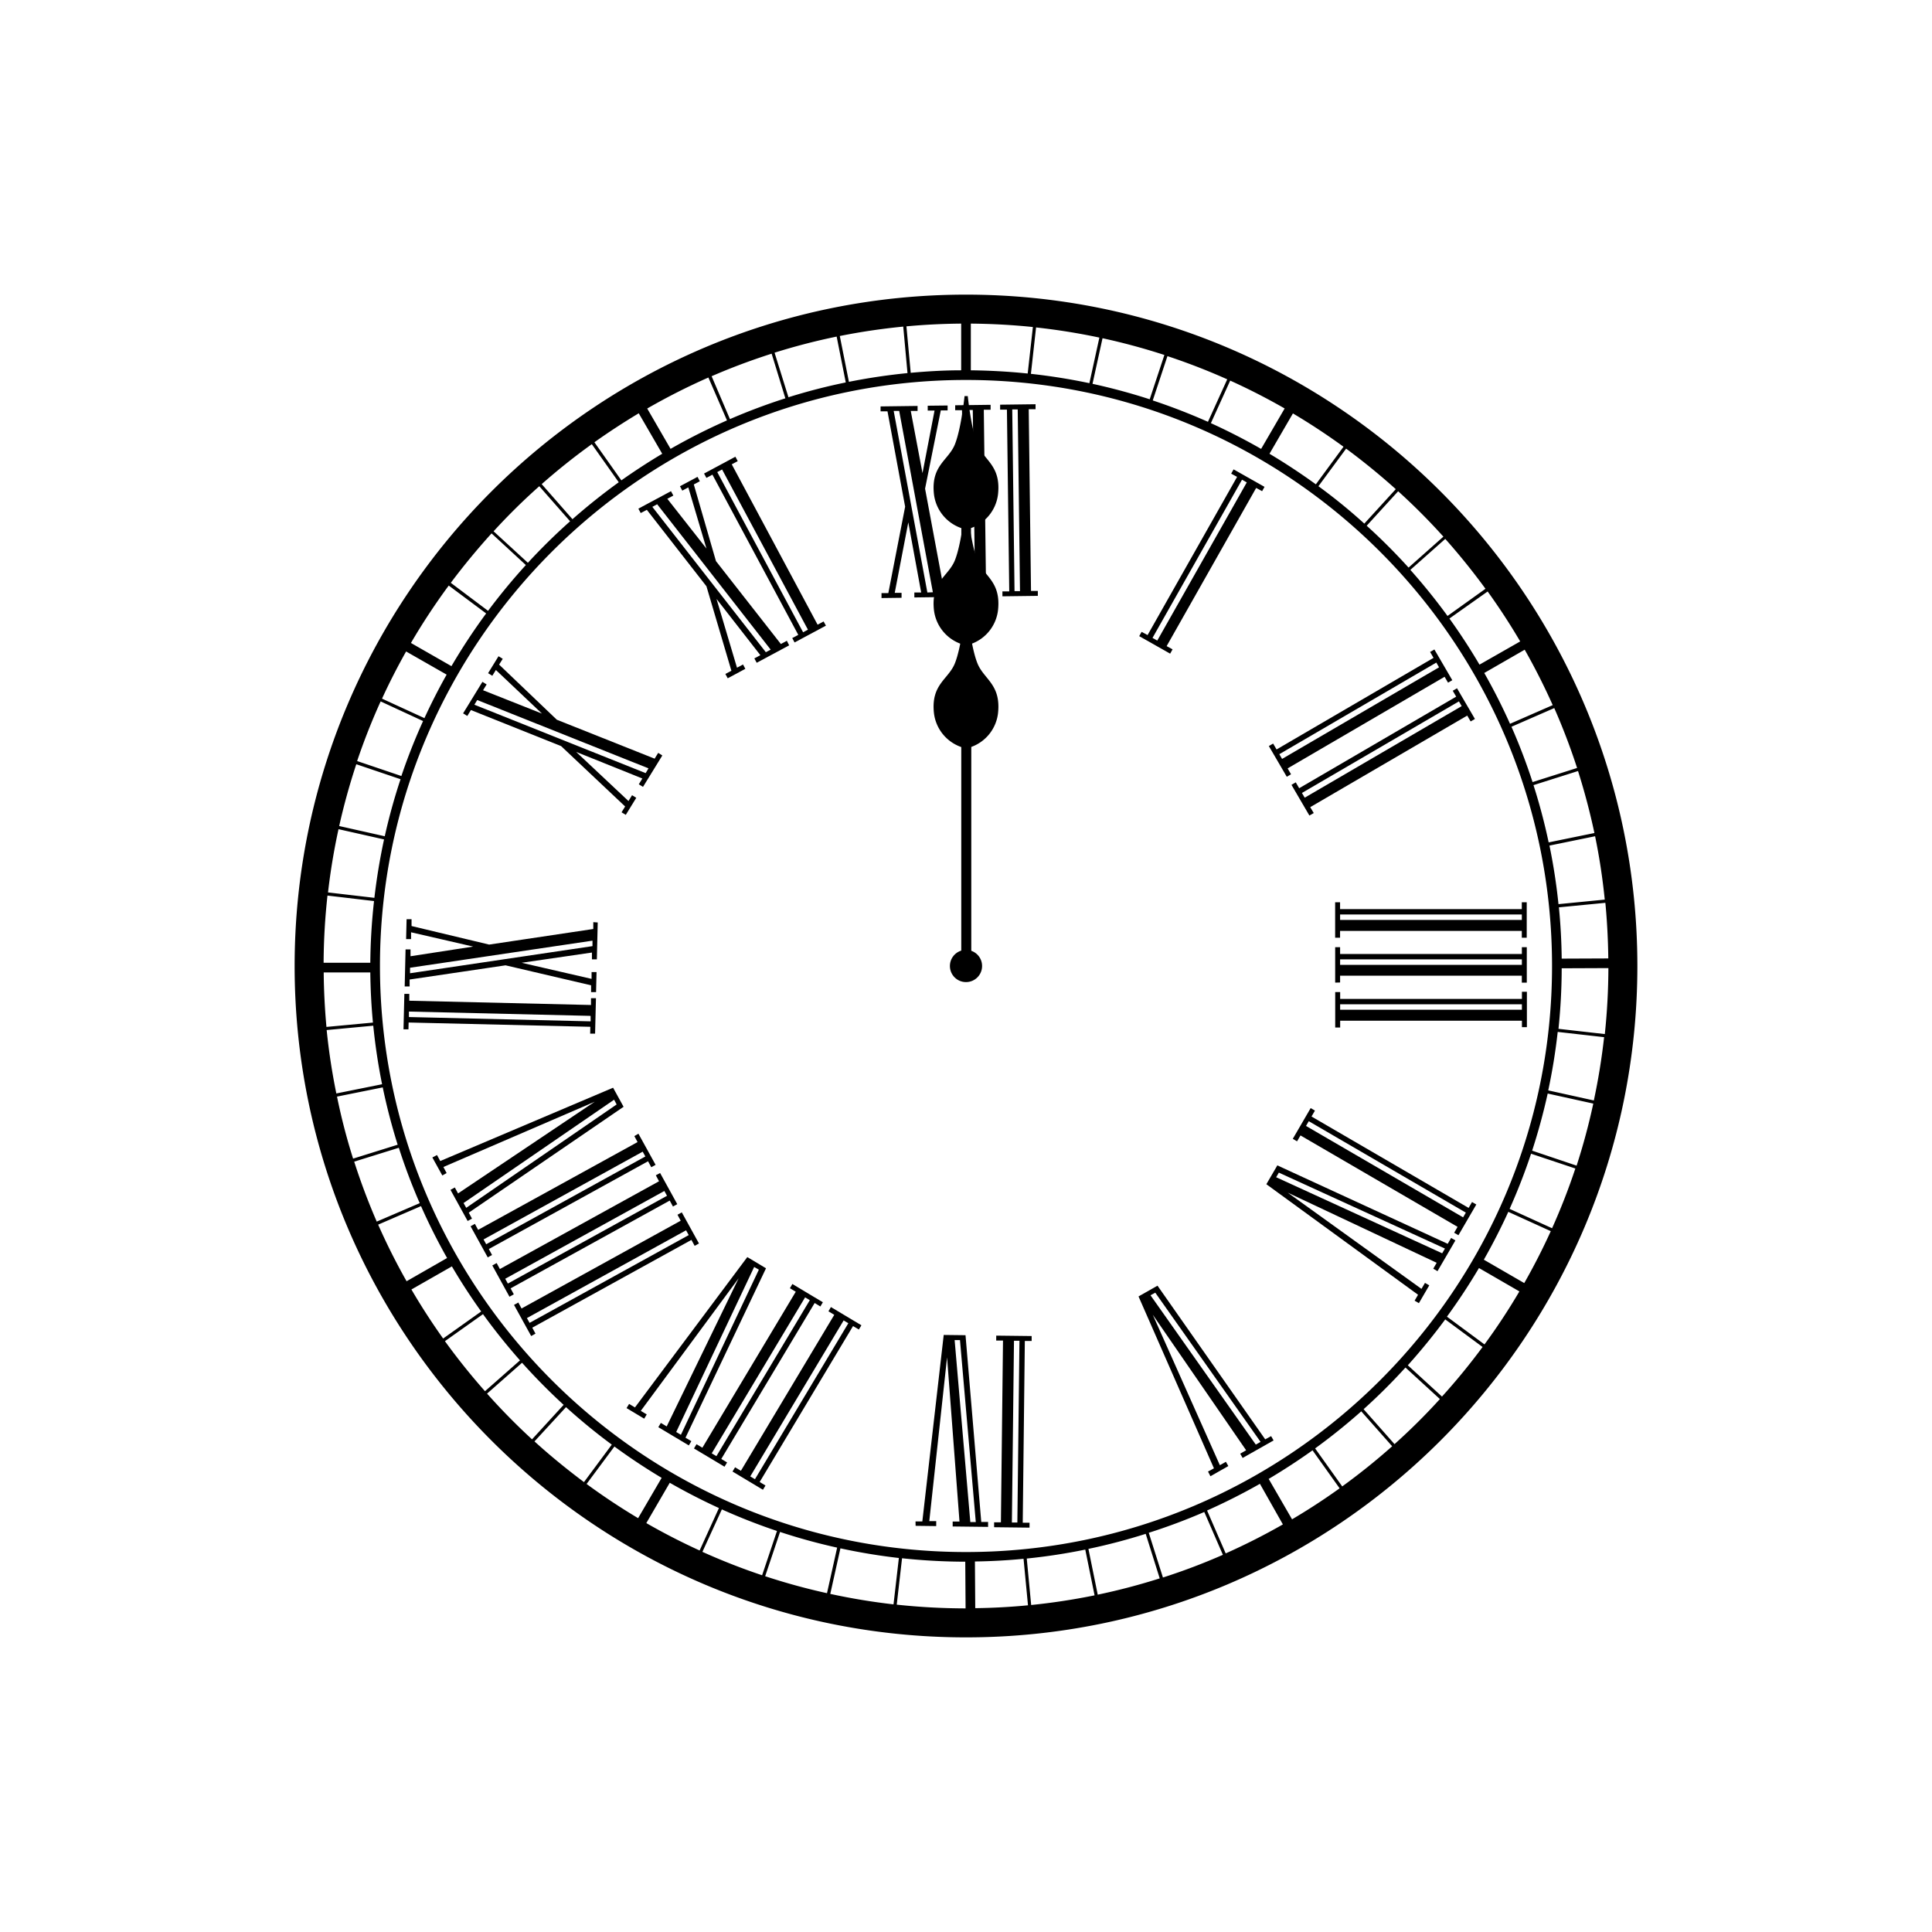 <svg id="Layer_3" data-name="Layer 3" xmlns="http://www.w3.org/2000/svg" viewBox="0 0 600 600">
  <title>old_clock</title>
  <g id="clock_face">
    <path id="rim" d="M300,91.5C185,91.5,91.5,185,91.5,300S185,508.5,300,508.5,508.5,415,508.5,300,415,91.5,300,91.5ZM190,448.64l-8.64,11.64c-5.33-4-10.47-8.18-15.37-12.64L175.78,437C180.31,441.09,185.06,445,190,448.64Zm.81.59q7.1,5.2,14.67,9.73l-7.31,12.52q-8.27-4.94-16-10.62ZM208,460.49q7.43,4.26,15.27,7.85l-6,13.18q-8.49-3.88-16.55-8.51Zm16.18,8.27c5.56,2.5,11.28,4.74,17.12,6.7l-4.62,13.75a199.08,199.08,0,0,1-18.54-7.27Zm18.07,7q8.69,2.87,17.73,4.87l-3.15,14.15q-9.78-2.16-19.2-5.27ZM261,480.85a183.57,183.57,0,0,0,18.15,3l-1.66,14.4A198.5,198.5,0,0,1,257.85,495Zm19.14,3.08A187.16,187.16,0,0,0,299.77,485l.1,14.5a203.81,203.81,0,0,1-21.38-1.16Zm22.63,1q7.62-.1,15.1-.83l1.38,14.44c-5.4.52-10.87.82-16.38.89Zm16.1-.91q9.22-.94,18.17-2.78l2.89,14.21a199.17,199.17,0,0,1-19.69,3Zm19.15-3a182.17,182.17,0,0,0,17.79-4.67l4.35,13.83a196.38,196.38,0,0,1-19.25,5.06Zm18.74-5A182,182,0,0,0,374,469.56l5.78,13.3q-9.09,4-18.62,7.05Zm18.11-6.92q8.43-3.75,16.41-8.29l7.13,12.61a198.12,198.12,0,0,1-17.76,9ZM394,459.29q7-4.16,13.62-8.88l8.41,11.8q-7.15,5.13-14.77,9.63Zm14.42-9.47q7.46-5.42,14.33-11.52l9.6,10.85q-7.44,6.62-15.51,12.47ZM300,482c-100.35,0-182-81.64-182-182s81.65-182,182-182,182,81.65,182,182S400.36,482,300,482ZM151.57,189.7,140,181q6-8,12.66-15.35l10.65,9.83Q157.08,182.32,151.57,189.7Zm-.59.81a186.35,186.35,0,0,0-10.78,16.37l-12.58-7.2a200.08,200.08,0,0,1,11.74-17.83Zm-12.27,19q-3.72,6.6-6.9,13.51l-13.17-6.05c2.29-5,4.8-9.89,7.48-14.65Zm-7.32,14.42A183.6,183.6,0,0,0,124.65,241l-13.74-4.65a197.81,197.81,0,0,1,7.3-18.52Zm-7,18.06a181.75,181.75,0,0,0-4.9,17.72l-14.15-3.18a199.08,199.08,0,0,1,5.31-19.19Zm-5.12,18.7q-1.93,8.93-3,18.14l-14.4-1.68a195.68,195.68,0,0,1,3.26-19.64Zm-3.11,19.14A186.15,186.15,0,0,0,115,299l-14.5,0a199.75,199.75,0,0,1,1.2-20.87ZM100.53,302,115,302c.06,5.24.33,10.44.82,15.57l-14.44,1.35C100.87,313.31,100.58,307.67,100.53,302Zm15.39,16.54q.93,9.23,2.74,18.18l-14.21,2.86a196.63,196.63,0,0,1-3-19.69Zm2.94,19.16q1.89,9.07,4.64,17.8l-13.84,4.32q-3-9.44-5-19.26Zm5,18.75a181,181,0,0,0,6.49,17.2L117,379.38a199,199,0,0,1-7-18.62Zm6.89,18.12q3.66,8.28,8.1,16.12l-12.58,7.21q-4.83-8.53-8.83-17.58Zm9.59,18.72q4.25,7.25,9.1,14l-11.82,8.4q-5.26-7.38-9.85-15.23ZM150,408.12q5.39,7.45,11.49,14.35l-10.87,9.58q-6.6-7.46-12.44-15.54ZM409.45,151l8.6-11.67q8,5.91,15.42,12.58l-9.77,10.7Q416.88,156.41,409.45,151Zm-.8-.59q-7-5.07-14.4-9.49l7.28-12.53q8.12,4.82,15.71,10.35Zm-17-11q-7.59-4.35-15.6-8l6-13.21q8.68,3.93,16.91,8.65ZM375.14,131q-8.36-3.72-17.14-6.64l4.56-13.76a198.11,198.11,0,0,1,18.57,7.2Zm-18.09-7q-8.7-2.82-17.76-4.8l3.11-14.16a198.24,198.24,0,0,1,19.21,5.2Zm-18.73-5q-8.94-1.89-18.16-2.9l1.6-14.41a198.79,198.79,0,0,1,19.66,3.15Zm-19.16-3q-8.71-.9-17.66-1v-14.5q9.75.08,19.27,1.06Zm-20.66-1c-5.28,0-10.51.31-15.67.78l-1.33-14.43q8.42-.78,17-.85Zm-16.67.87q-9.24.92-18.19,2.71l-2.83-14.23q9.69-1.94,19.7-2.92Zm-19.17,2.9a181.37,181.37,0,0,0-17.8,4.6l-4.31-13.84a196.7,196.7,0,0,1,19.28-5ZM243.9,123.7q-8.81,2.82-17.21,6.46L221,116.84q9.1-3.95,18.64-7Zm-18.13,6.86a185.27,185.27,0,0,0-17.52,8.84L201,126.87A200.54,200.54,0,0,1,220,117.24Zm-20.11,10.36q-6.51,3.89-12.69,8.26l-8.37-11.83q6.68-4.75,13.77-9Zm-13.5,8.85q-7.47,5.39-14.37,11.47l-9.56-10.89a198.14,198.14,0,0,1,15.56-12.41Zm289,112.84,14.21-2.91q2,9.69,3,19.68L484,280.79Q483.05,271.56,481.2,262.61Zm-.21-1a182.13,182.13,0,0,0-4.71-17.78l13.83-4.38q3,9.44,5.09,19.25Zm-5-18.73a182,182,0,0,0-6.55-17.18l13.29-5.8a198,198,0,0,1,7.09,18.6Zm-7-18.1q-3.63-8.1-8-15.78l12.56-7.23q4.75,8.37,8.7,17.21Zm-9.48-18.37q-4.35-7.38-9.34-14.32L462,183.69q5.4,7.5,10.11,15.51Zm-9.93-15.12q-5.42-7.44-11.54-14.31l10.84-9.62q6.61,7.43,12.49,15.49Zm-.77,218.42,11.66,8.61c-3.95,5.34-8.16,10.49-12.61,15.4L437.21,424Q443.36,417.15,448.84,409.74Zm.59-.81q5.32-7.29,9.95-15.1l12.55,7.26q-5,8.51-10.84,16.46Zm11.46-17.69q4.11-7.23,7.6-14.86l13.19,6q-3.76,8.26-8.24,16.12Zm8-15.78q3.74-8.35,6.67-17.13l13.75,4.59a195.2,195.2,0,0,1-7.23,18.55Zm7-18.08q2.83-8.7,4.83-17.74l14.16,3.12A195.57,195.57,0,0,1,489.63,362Zm5-18.72a183.73,183.73,0,0,0,2.94-18.16l14.41,1.63a198.85,198.85,0,0,1-3.19,19.66ZM484,319.51a185.24,185.24,0,0,0,1-18.8l14.5-.06a201,201,0,0,1-1.11,20.49Zm15.5-21.86-14.5.06c-.06-5.36-.35-10.68-.87-15.93l14.43-1.4Q499.37,288.91,499.47,297.65Zm-51.23-131-10.83,9.62q-6.17-6.82-13-13l9.77-10.71Q441.57,159.23,448.24,166.64ZM167.48,151l9.57,10.89q-6.87,6.12-13.11,12.89L153.29,165Q160,157.64,167.48,151ZM151.26,432.8l10.87-9.58q6.13,6.84,12.91,13.07L165.23,447A198.55,198.55,0,0,1,151.26,432.8Zm281.82,15.69-9.6-10.85q6.84-6.15,13-12.94l10.69,9.79Q440.5,441.84,433.08,448.49Z"/>
    <g id="numbers">
      <g>
        <path d="M295.42,185.39l-11.46.15,0-1.54,2.12,0-4-21.78-4.21,21.89,2.12,0,0,1.54-6.23.08,0-1.54,2.12,0,5.22-26.83-5.48-29.61-2.15,0,0-1.53,11.49-.15,0,1.54-2.12,0,3.65,19.33,3.74-19.43-2.12,0V126l6.18-.07,0,1.53-2.12,0-4.88,24.3,6,32.13,2.12,0Zm-5.71-1.46-10.46-56.32-1.71,0L288,184Z"/>
        <path d="M308.36,185.23l-11,.14,0-1.54,2.11,0-.71-56.44-2.12,0,0-1.53,11-.14,0,1.53-2.11,0,.71,56.44,2.11,0Zm-5.53-1.47-.72-56.44-1.7,0,.71,56.44Z"/>
        <path d="M322.31,185.05l-11,.14,0-1.53,2.12,0-.72-56.44-2.11,0,0-1.54,11-.14,0,1.54-2.12,0,.71,56.44,2.12,0Zm-5.54-1.46-.71-56.44-1.7,0,.71,56.44Z"/>
      </g>
      <path d="M363.4,203l-9.61-5.44.75-1.33,1.85,1,27.8-49.13-1.84-1,.75-1.33,9.61,5.43-.75,1.34-1.85-1-27.8,49.12,1.84,1Zm-4-4.06,27.8-49.12-1.48-.84-27.8,49.13Z"/>
      <g>
        <path d="M399.62,241.23l-5.57-9.54,1.33-.77,1.07,1.83L445.2,204.3l-1.07-1.83,1.33-.77,5.56,9.54-1.32.77-1.07-1.83-48.75,28.45,1.06,1.83Zm-1.46-5.54,48.75-28.45-.85-1.47L397.3,234.22Z"/>
        <path d="M406.64,253.27l-5.56-9.53,1.33-.78,1.06,1.83,48.76-28.44-1.07-1.83,1.33-.77,5.56,9.53-1.33.77-1.06-1.82L406.9,250.67,408,252.5Zm-1.45-5.54,48.75-28.44-.86-1.47-48.75,28.44Z"/>
      </g>
      <g>
        <path d="M414.64,291.21v-11h1.53v2.12l56.44,0v-2.12h1.53v11h-1.53v-2.11l-56.44,0v2.11Zm1.54-5.52,56.44,0V284l-56.44,0Z"/>
        <path d="M414.65,305.16v-11h1.53v2.11l56.45,0v-2.11h1.53v11h-1.54V303l-56.44,0v2.12Zm1.53-5.52,56.45,0v-1.7l-56.45,0Z"/>
        <path d="M414.66,319.1v-11h1.54v2.12l56.45,0V308h1.54v11h-1.54V317l-56.45,0v2.11Zm1.53-5.52,56.45,0v-1.7l-56.45,0Z"/>
      </g>
      <g>
        <path d="M401.49,353.67l5.55-9.54,1.33.78-1.07,1.83,48.79,28.39,1.06-1.83,1.33.77-5.55,9.54-1.33-.77,1.06-1.83-48.78-28.39-1.07,1.83Zm4.1-4,48.79,28.39.85-1.47-48.78-28.39Z"/>
        <path d="M439.32,403.93l1.07-1.83-47.11-34.33,3.41-5.85,52.91,24.36,1.06-1.82,1.33.77-5.56,9.54-1.32-.77,1.06-1.83-46.25-21.78,41.53,29.88,1.09-1.86,1.33.77-3.22,5.53Zm-43-38.33,51.56,23.62.86-1.47-51.58-23.58Z"/>
      </g>
      <path d="M375.16,457l1.84-1-23.42-53.38,5.89-3.34L392.92,447l1.84-1,.76,1.34-9.61,5.44-.76-1.33,1.85-1.05-29-42.1,20.84,46.73,1.87-1.06.76,1.33-5.56,3.16ZM357.3,402.26,390,448.63l1.48-.84-32.7-46.34Z"/>
      <g>
        <path d="M309.39,414.79l11,.13v1.53l-2.12,0-.65,56.44,2.11,0v1.53l-11-.13,0-1.53,2.11,0,.65-56.44-2.11,0Zm5.51,1.6-.65,56.44,1.7,0,.65-56.44Z"/>
        <path d="M284.32,472.49l2.12,0,6.64-57.91,6.77.08,4.89,58,2.12,0,0,1.53-11-.13,0-1.53,2.12,0-3.86-51-5.52,50.87,2.15,0v1.54l-6.4-.08Zm12.15-56.31,4.87,56.5,1.7,0-4.91-56.5Z"/>
      </g>
      <g>
        <path d="M258.05,405.92l9.47,5.66-.79,1.32-1.81-1.08-29,48.43,1.81,1.09-.79,1.32L227.49,457l.79-1.32,1.81,1.09,29-48.44-1.81-1.09Zm3.95,4.15-29,48.44,1.46.87,29-48.44Z"/>
        <path d="M246.08,398.76l9.47,5.67-.78,1.31L253,404.66l-29,48.43,1.81,1.09L225,455.5l-9.48-5.67.79-1.32,1.82,1.09,29-48.44-1.82-1.09Zm3.95,4.15-29,48.44,1.46.87,29-48.44Z"/>
        <path d="M195.37,436l1.82,1.09,34.89-46.69,5.81,3.48-25,52.61,1.82,1.08-.79,1.32-9.47-5.67.78-1.32,1.82,1.09,22.34-46L199,438.16l1.85,1.1-.79,1.32-5.48-3.28Zm38.84-42.53L210,444.72l1.46.87,24.21-51.29Z"/>
      </g>
      <g>
        <path d="M211.74,376.51l5.33,9.66-1.34.74-1-1.85-49.43,27.26,1,1.85-1.34.75-5.33-9.67,1.34-.74,1,1.85,49.43-27.26-1-1.85Zm1.32,5.57-49.42,27.26.82,1.49,49.43-27.26Z"/>
        <path d="M205,364.29l5.33,9.67-1.34.74-1-1.85-49.42,27.26,1,1.85-1.35.75L152.89,393l1.35-.75,1,1.86,49.43-27.26-1-1.85Zm1.32,5.58L156.9,397.13l.82,1.49,49.43-27.26Z"/>
        <path d="M198.27,352.08l5.33,9.67-1.34.74-1-1.85L151.81,387.9l1,1.85-1.34.74-5.33-9.66,1.34-.75,1,1.86L198,354.68l-1-1.86Zm1.32,5.58-49.42,27.26.82,1.49,49.43-27.26Z"/>
        <path d="M135.72,358.71l1,1.86L190.4,337.8l3.26,5.92L145.58,376.6l1,1.85-1.35.74-5.33-9.67,1.35-.74,1,1.85,42.45-28.48-47,20.27,1,1.89-1.34.74-3.09-5.59Zm55-17.19-46.76,32.09.83,1.49L191.5,343Z"/>
      </g>
      <g>
        <path d="M185.08,310l-.27,11-1.53,0,.05-2.12-56.43-1.33-.05,2.11-1.54,0,.27-11,1.53,0,0,2.12,56.43,1.33,0-2.11Zm-1.67,5.49L127,314.15l0,1.7,56.43,1.34Z"/>
        <path d="M185.63,286.48l-.27,11.45-1.53,0,0-2.11L162,299l21.72,5,0-2.11,1.54,0-.15,6.23-1.54,0,0-2.12L157,299.79l-29.79,4.41,0,2.15-1.53,0,.27-11.5,1.54,0,0,2.12,19.45-3-19.28-4.44,0,2.12-1.54,0,.15-6.18,1.54,0,0,2.12,24.1,5.76,32.34-4.84,0-2.12ZM184,292.13l-56.66,8.41,0,1.71,56.66-8.42Z"/>
      </g>
      <path d="M205.69,234.62l-6,9.75-1.31-.8,1.11-1.8-20.56-8.26,16.25,15.26,1.11-1.81,1.31.81-3.26,5.3-1.31-.8,1.11-1.81L174.25,231.7l-28-11.19-1.13,1.84-1.3-.81,6-9.79,1.31.81-1.11,1.8,18.29,7.25L154,208.07l-1.11,1.8-1.31-.81,3.24-5.26,1.31.8L155,206.4l17.93,17.12,30.37,12.09,1.11-1.8Zm-4.29,4L148.21,217.4l-.89,1.45,53.19,21.25Z"/>
      <g>
        <path d="M245.08,200.42,235,205.83l-.73-1.36,1.87-1L222.52,186l6.36,21.36,1.87-1,.72,1.35L226,210.65l-.73-1.35,1.87-1-7.75-26.23-18.51-23.74-1.9,1-.73-1.36,10.13-5.43.73,1.36-1.87,1,12.16,15.47-5.64-19-1.87,1-.72-1.36,5.45-2.92.72,1.36-1.87,1,6.88,23.81,20.15,25.74,1.87-1Zm-5.74,1.33L204.09,156.6l-1.5.81,35.25,45.14Z"/>
        <path d="M256.5,194.3l-9.74,5.22-.72-1.36,1.87-1-26.66-49.75-1.87,1-.73-1.35,9.73-5.22.73,1.36-1.86,1L253.91,194l1.86-1Zm-5.59,1.25L224.25,145.8l-1.5.81,26.66,49.75Z"/>
      </g>
    </g>
  </g>
  <rect id="frame_holder" width="600" height="600" fill="none"/>
  <path id="sec_hand" d="M303.55,138c-2-5-3-15-3-15h-1s-1,10-3,15-7.5,6.5-6.5,15.5a12.74,12.74,0,0,0,8.5,10.51V300.5h3V164a12.71,12.71,0,0,0,8.39-10.47C310.94,144.5,305.55,143,303.55,138Z"/>
  <circle id="clock_center" cx="300" cy="300" r="5"/>
  <path id="hour_hand" d="M303.55,206c-2-5-3-15-3-15h-1s-1,10-3,15-7.5,6.5-6.5,15.5a12.74,12.74,0,0,0,8.5,10.51V300.5h3V232a12.71,12.71,0,0,0,8.39-10.47C310.94,212.5,305.55,211,303.55,206Z"/>
  <rect id="frame_holder-2" data-name="frame_holder" width="600" height="600" fill="none"/>
  <path id="min_hand" d="M303.55,174c-2-5-3-15-3-15h-1s-1,10-3,15-7.5,6.5-6.5,15.5a12.74,12.74,0,0,0,8.5,10.51V300.5h3V200a12.71,12.71,0,0,0,8.39-10.47C310.94,180.5,305.55,179,303.55,174Z"/>
</svg>

